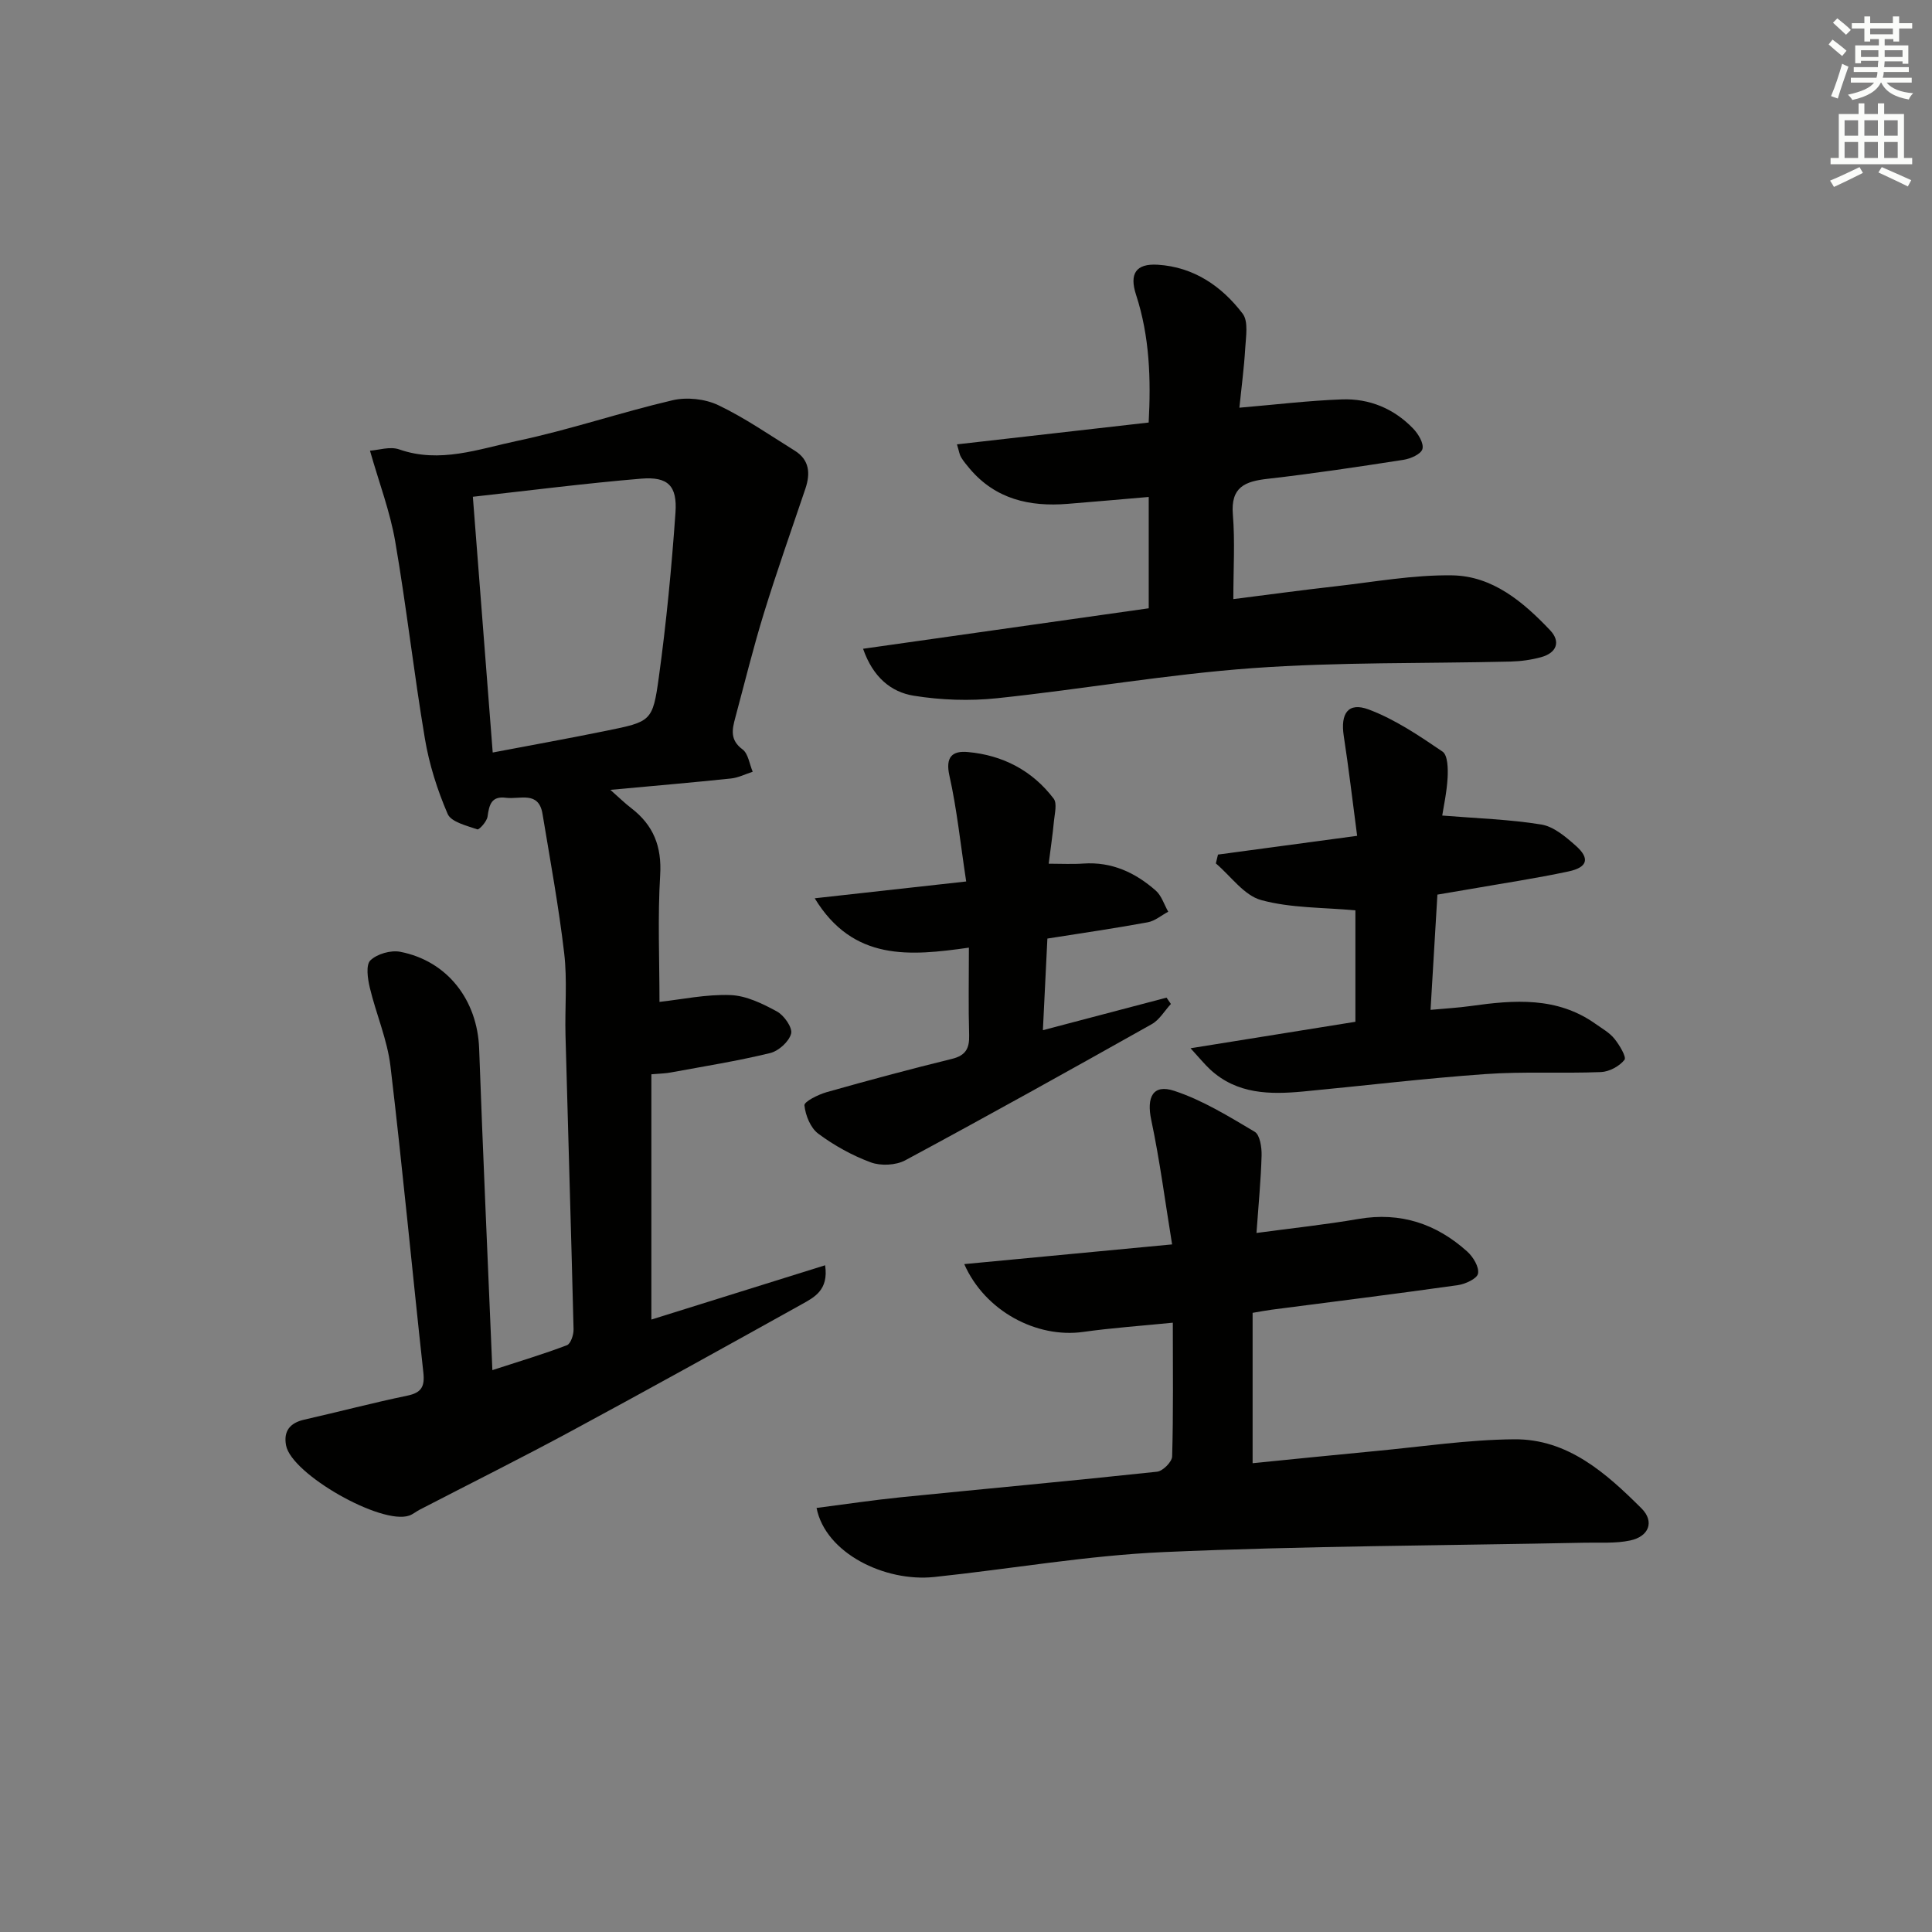 <svg enable-background="new 0 0 400 400" viewBox="0 0 400 400" xmlns="http://www.w3.org/2000/svg"><rect x="0" y="0" width="400" height="400" fill="#808080" stroke="none"/><g fill="#010100"><path d="m134.86 222.42v50.78c11.75-3.67 23.67-7.4 35.97-11.24.77 5.16-2.26 6.64-4.88 8.1-15.83 8.81-31.68 17.6-47.62 26.2-10.39 5.61-20.96 10.88-31.45 16.31-.74.38-1.4.96-2.17 1.22-5.78 1.99-24.34-8.57-25.48-14.52-.57-2.97.8-4.68 3.77-5.35 7.11-1.61 14.17-3.48 21.31-4.96 2.95-.61 3.66-1.87 3.34-4.8-2.32-21.14-4.3-42.31-6.81-63.43-.66-5.51-2.98-10.8-4.28-16.26-.44-1.85-.85-4.7.13-5.64 1.39-1.34 4.23-2.15 6.18-1.77 9.78 1.9 15.96 10 16.33 20.01.79 21.93 1.79 43.85 2.74 66.6 5.56-1.81 10.57-3.31 15.44-5.16.78-.3 1.4-2.17 1.37-3.3-.5-20.29-1.13-40.58-1.67-60.87-.15-5.66.39-11.39-.27-16.98-1.13-9.66-2.9-19.25-4.49-28.86-.8-4.83-4.7-2.95-7.56-3.33-3.06-.4-3.48 1.49-3.82 3.9-.14 1.01-1.73 2.77-2.12 2.64-2.21-.77-5.42-1.52-6.14-3.2-2.14-4.96-3.82-10.26-4.71-15.58-2.29-13.58-3.81-27.29-6.15-40.85-1.05-6.12-3.3-12.03-5.22-18.77 1.73-.11 4.15-.93 6.04-.27 8.45 2.96 16.46-.08 24.4-1.75 10.84-2.28 21.4-5.9 32.2-8.42 2.95-.69 6.71-.29 9.44 1 5.52 2.63 10.62 6.18 15.84 9.42 3.08 1.91 3.29 4.72 2.23 7.88-2.9 8.59-5.93 17.15-8.6 25.81-2.2 7.14-3.98 14.4-5.92 21.62-.65 2.41-1.14 4.61 1.5 6.55 1.19.88 1.43 3.04 2.11 4.63-1.5.48-2.97 1.24-4.51 1.4-7.91.83-15.84 1.51-24.96 2.35 1.84 1.63 3.02 2.79 4.33 3.79 4.58 3.52 6.34 7.92 5.98 13.86-.53 8.73-.14 17.51-.14 26.25 4.58-.5 9.66-1.6 14.7-1.41 3.27.12 6.65 1.78 9.63 3.4 1.47.8 3.25 3.36 2.92 4.59-.44 1.66-2.6 3.6-4.36 4.02-6.75 1.64-13.64 2.74-20.48 4-1.1.22-2.23.23-4.09.39zm-32.85-66.62c7.93-1.51 15.71-2.91 23.46-4.49 9.31-1.9 9.67-1.91 10.93-11.07 1.56-11.32 2.65-22.72 3.45-34.11.39-5.59-1.58-7.48-7.08-7.03-11.53.96-23.02 2.44-34.87 3.75 1.37 17.64 2.72 35.09 4.11 52.95z"/><path d="m169.06 312.2c5.85-.75 11.65-1.62 17.47-2.21 17.68-1.78 35.37-3.39 53.04-5.29 1.18-.13 3.08-2.03 3.11-3.16.26-8.96.14-17.93.14-27.69-6.51.65-12.57 1.07-18.56 1.91-9.6 1.35-20.33-4.28-24.62-14.04 14.09-1.33 27.82-2.64 43.03-4.08-1.42-8.7-2.53-17.32-4.32-25.78-.99-4.67.32-7.48 4.77-6.01 5.86 1.93 11.29 5.29 16.65 8.47 1.09.64 1.47 3.23 1.43 4.89-.14 5.09-.64 10.17-1.06 16.06 7.45-1 14.33-1.73 21.13-2.9 8.71-1.49 16.13 1 22.53 6.77 1.21 1.1 2.47 3.19 2.21 4.54-.2 1.06-2.64 2.18-4.21 2.4-12.82 1.81-25.67 3.41-38.52 5.08-1.29.17-2.57.42-3.94.65v31.13c8.65-.86 17.01-1.72 25.38-2.51 9.59-.9 19.18-2.36 28.77-2.44 11.09-.1 19.03 7 26.36 14.3 2.75 2.74 1.54 5.83-2.34 6.65-3 .64-6.2.4-9.32.46-29.07.59-58.17.67-87.21 1.94-15.89.7-31.69 3.49-47.55 5.16-10.23 1.08-22.53-4.93-24.37-14.3z"/><path d="m256.6 84.41c7.43-.63 14.31-1.47 21.22-1.72 5.69-.21 10.79 1.9 14.78 6.06 1.05 1.1 2.22 3.04 1.9 4.21-.28 1.05-2.46 2.02-3.92 2.24-9.35 1.45-18.71 2.86-28.11 3.93-4.71.53-7.69 1.7-7.22 7.39.46 5.59.1 11.25.1 17.52 7.04-.89 14.03-1.85 21.05-2.64 8.08-.91 16.18-2.4 24.25-2.28 8.37.12 14.72 5.5 20.27 11.35 2.27 2.39 1.36 4.71-1.85 5.59-2.05.56-4.22.86-6.35.91-17.8.43-35.65.08-53.38 1.36-17.69 1.28-35.24 4.37-52.9 6.23-5.69.6-11.62.39-17.27-.52-4.64-.75-8.41-3.77-10.48-9.72 19.93-2.83 39.49-5.6 59.14-8.38 0-7.77 0-15.06 0-23.05-5.73.49-11.27.99-16.81 1.43-7.84.63-14.89-.96-20.24-7.27-.64-.76-1.29-1.54-1.8-2.38-.32-.52-.4-1.18-.85-2.67 13.33-1.52 26.26-2.99 39.69-4.52.48-8.95.21-17.8-2.61-26.44-1.42-4.35-.06-6.51 4.49-6.23 7.44.46 13.24 4.43 17.58 10.13 1.22 1.61.67 4.76.53 7.17-.24 4.09-.79 8.16-1.21 12.3z"/><path d="m298.6 168.85c7.26.59 13.96.79 20.52 1.86 2.56.42 5.03 2.53 7.11 4.37 2.98 2.63 2.5 4.49-1.48 5.34-6.8 1.45-13.69 2.48-20.54 3.68-2.11.37-4.22.72-6.61 1.12-.46 7.8-.91 15.39-1.42 23.86 2.95-.28 5.67-.42 8.35-.8 8.98-1.26 17.85-1.96 25.82 3.71 1.35.96 2.88 1.81 3.89 3.06 1.04 1.29 2.55 3.79 2.09 4.38-1.05 1.33-3.15 2.46-4.87 2.53-7.98.32-16.01-.15-23.97.42-12.57.89-25.1 2.41-37.65 3.6-6.91.65-13.71.59-19.27-4.54-1.13-1.04-2.11-2.26-4.08-4.41 12.12-1.95 22.98-3.69 34.13-5.48 0-8.02 0-15.92 0-23.07-6.68-.62-13.35-.45-19.51-2.13-3.55-.97-6.28-4.96-9.38-7.59.15-.61.29-1.22.44-1.83 9.48-1.28 18.96-2.55 28.81-3.88-.96-7.27-1.74-13.99-2.77-20.68-.71-4.65.9-7.07 5.16-5.48 5.44 2.04 10.44 5.42 15.29 8.72 1.1.75 1.15 3.58 1.05 5.43-.17 3.01-.84 6.02-1.11 7.81z"/><path d="m200.04 182.5c-1.2-7.86-1.92-14.97-3.47-21.89-.88-3.93.62-5.2 3.81-4.91 7.23.65 13.35 3.83 17.77 9.65.75.99.21 3.08.06 4.64-.26 2.79-.68 5.57-1.09 8.83 2.59 0 4.89.13 7.17-.03 5.87-.41 10.75 1.86 14.99 5.59 1.21 1.06 1.74 2.9 2.59 4.38-1.41.75-2.74 1.91-4.24 2.19-6.67 1.23-13.38 2.2-20.78 3.37-.3 6.01-.59 12.08-.93 18.97 8.93-2.35 17.27-4.54 25.6-6.74.3.44.6.87.9 1.31-1.31 1.42-2.36 3.28-3.96 4.18-16.94 9.52-33.92 18.98-51.04 28.19-1.94 1.04-5.05 1.19-7.12.43-3.85-1.42-7.58-3.49-10.88-5.94-1.61-1.19-2.66-3.79-2.87-5.87-.08-.77 2.86-2.24 4.6-2.73 8.61-2.44 17.25-4.76 25.94-6.89 2.85-.7 3.64-2.17 3.56-4.92-.17-5.8-.05-11.6-.05-18.11-12.2 1.73-23.96 2.87-31.92-10.22 10.69-1.18 20.66-2.29 31.36-3.48z"/></g><path d="m378.6 9.2.8-1c.9.7 1.9 1.4 2.9 2.3l-.9 1.1c-1.1-.9-2-1.7-2.8-2.4zm.5 10.7c.9-2.1 1.6-4.3 2.3-6.7.4.2.8.4 1.3.6-.7 2.1-1.5 4.2-2.2 6.6zm.4-15.2.9-.9c1 .8 2 1.6 2.8 2.4l-1 1c-1-.9-1.9-1.8-2.7-2.5zm12.5-1.3h1.2v1.4h2.7v1.1h-2.7v2.7h-1.2v-.5h-1.8v1.3h4.9v3.8h-1.2v-.5h-3.7c0 .4-.1.9-.1 1.2h5.1v1h-5.2c0 .5-.1.9-.2 1.2h6v1h-5.2c1.1 1.3 2.9 2 5.5 2.2-.4.4-.7.8-.9 1.3-2.9-.5-4.8-1.6-5.7-3.5h-.1c-.8 1.7-2.7 2.9-5.9 3.6-.2-.4-.6-.8-.9-1.1 2.8-.6 4.6-1.4 5.4-2.5h-4.8v-1h5.3c.1-.3.2-.7.2-1.2h-4.9v-1h5c0-.4 0-.8.1-1.3h-3.6v.5h-1.2v-3.7h4.9v-1.3h-1.8v.5h-1.2v-2.7h-2.6v-1.1h2.6v-1.4h1.2v1.4h4.7v-1.4zm-6.7 8.4h3.6c0-.4 0-.9 0-1.4h-3.6zm1.9-4.7h4.7v-1.2h-4.7zm6.7 3.3h-3.7v1.4h3.7z" fill="#fbfcfa"/><path d="m384.7 21.4h1.3v2.2h2.8v-2.2h1.3v2.2h4.1v9.1h1.7v1.3h-16.9v-1.3h1.7v-9.1h4.1v-2.2zm.3 13.2.7 1.2c-1.8.9-3.8 1.9-6 2.9-.2-.4-.5-.8-.8-1.3 2.4-1 4.4-2 6.1-2.8zm-3.1-6.5h2.8v-3.2h-2.8zm0 4.6h2.8v-3.3h-2.8zm4.1-4.6h2.8v-3.2h-2.8zm0 4.6h2.8v-3.3h-2.8v3.2zm3.6 1.9c2.1.9 4.1 1.8 6.1 2.7l-.7 1.3c-2.2-1.1-4.2-2-6.1-2.9zm3.3-9.7h-2.8v3.2h2.8zm-2.8 7.8h2.8v-3.3h-2.8z" fill="#fbfcfa"/></svg>